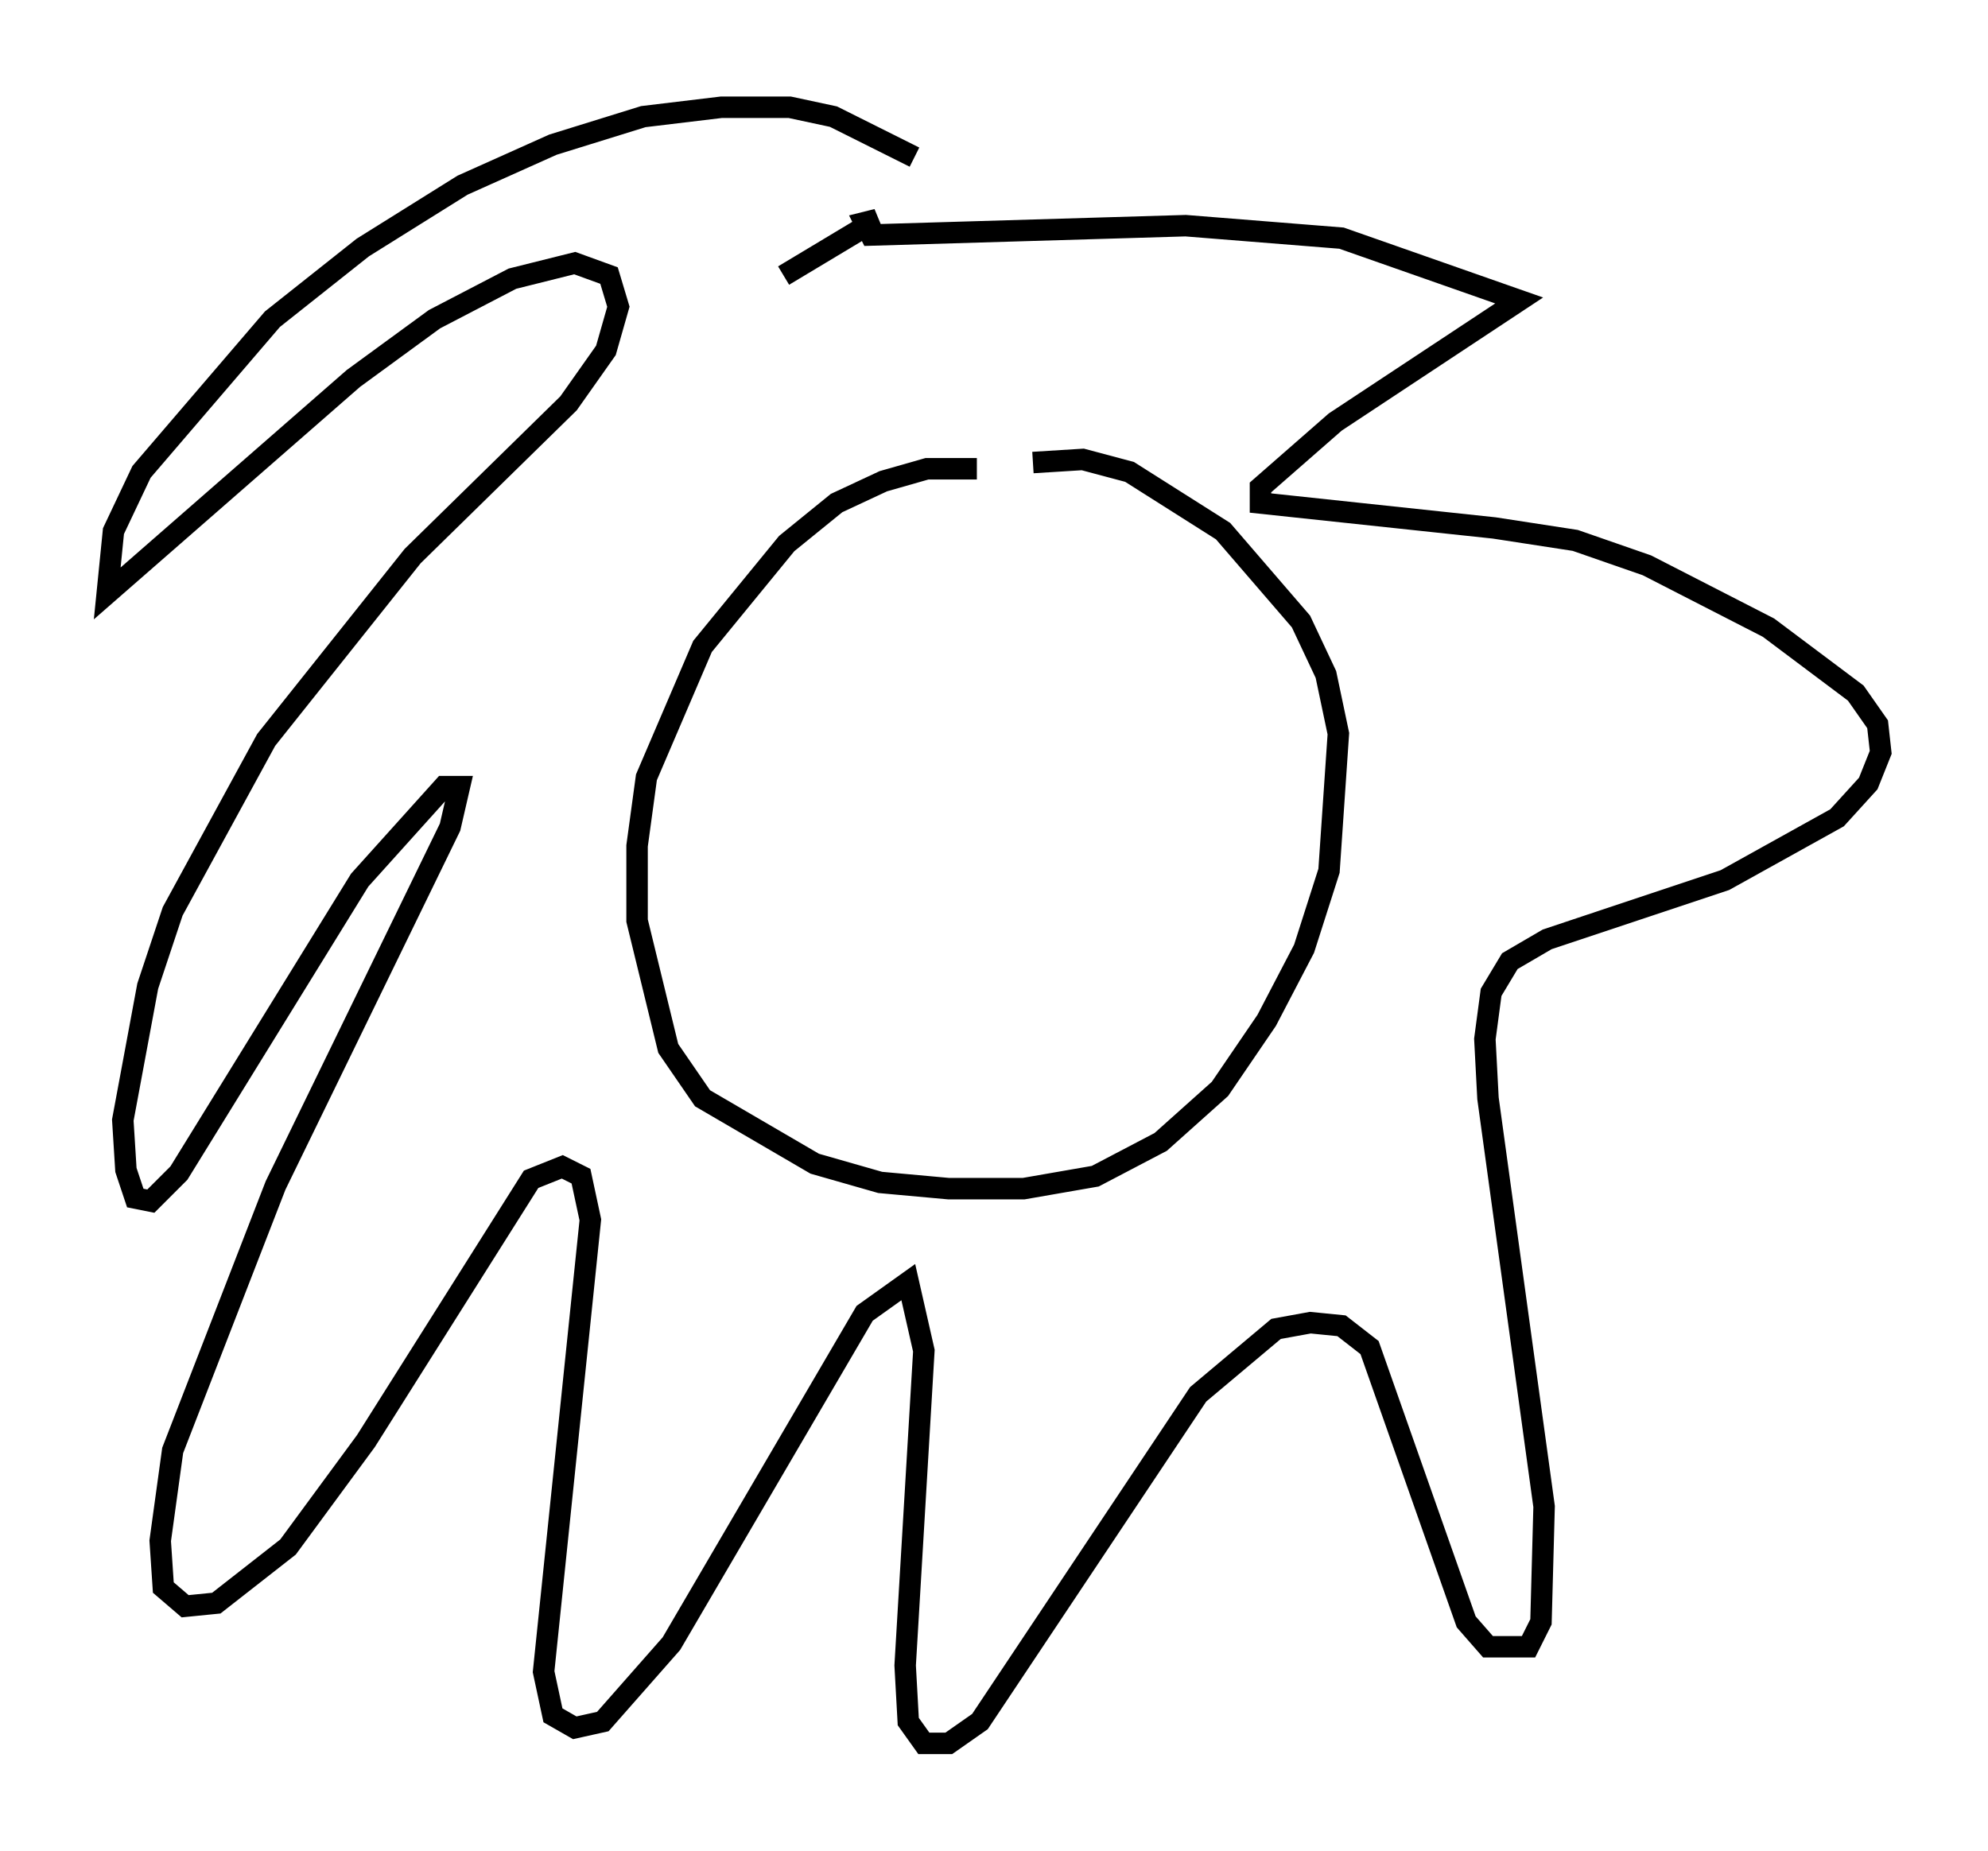 <?xml version="1.0" encoding="utf-8" ?>
<svg baseProfile="full" height="86.257" version="1.1" width="92.648" xmlns="http://www.w3.org/2000/svg" xmlns:ev="http://www.w3.org/2001/xml-events" xmlns:xlink="http://www.w3.org/1999/xlink"><defs /><rect fill="white" height="86.257" width="92.648" x="0" y="0" /><path d="M46.687, 22.866 m-1.162, -1.017 l-0.872, 0.0 -1.453, 0.0 l-2.034, 0.581 -2.179, 1.017 l-2.324, 1.888 -3.922, 4.793 l-2.615, 6.101 -0.436, 3.196 l0.0, 3.486 1.453, 5.955 l1.598, 2.324 5.229, 3.05 l3.05, 0.872 3.196, 0.291 l3.486, 0.0 3.341, -0.581 l3.05, -1.598 2.76, -2.469 l2.179, -3.196 1.743, -3.341 l1.162, -3.631 0.436, -6.391 l-0.581, -2.76 -1.162, -2.469 l-3.631, -4.212 -4.358, -2.76 l-2.179, -0.581 -2.324, 0.145 m-5.52, -14.235 l-3.777, -1.888 -2.034, -0.436 l-3.196, 0.0 -3.631, 0.436 l-4.212, 1.307 -4.212, 1.888 l-4.648, 2.905 -4.212, 3.341 l-6.101, 7.117 -1.307, 2.76 l-0.291, 2.905 11.475, -10.022 l3.777, -2.76 3.631, -1.888 l2.905, -0.726 1.598, 0.581 l0.436, 1.453 -0.581, 2.034 l-1.743, 2.469 -7.263, 7.117 l-6.827, 8.57 -4.358, 7.989 l-1.162, 3.486 -1.162, 6.246 l0.145, 2.324 0.436, 1.307 l0.726, 0.145 1.307, -1.307 l8.425, -13.654 3.922, -4.358 l0.726, 0.0 -0.436, 1.888 l-8.134, 16.704 -4.793, 12.346 l-0.581, 4.212 0.145, 2.179 l1.017, 0.872 1.453, -0.145 l3.341, -2.615 3.631, -4.939 l7.698, -12.201 1.453, -0.581 l0.872, 0.436 0.436, 2.034 l-2.179, 21.061 0.436, 2.034 l1.017, 0.581 1.307, -0.291 l3.196, -3.631 9.006, -15.397 l2.034, -1.453 0.726, 3.196 l-0.872, 14.67 0.145, 2.615 l0.726, 1.017 1.162, 0.0 l1.453, -1.017 10.168, -15.251 l3.631, -3.05 1.598, -0.291 l1.453, 0.145 1.307, 1.017 l4.503, 12.782 1.017, 1.162 l1.888, 0.0 0.581, -1.162 l0.145, -5.374 -2.615, -19.028 l-0.145, -2.76 0.291, -2.179 l0.872, -1.453 1.743, -1.017 l8.279, -2.76 5.229, -2.905 l1.453, -1.598 0.581, -1.453 l-0.145, -1.307 -1.017, -1.453 l-4.067, -3.05 -5.665, -2.905 l-3.341, -1.162 -3.777, -0.581 l-10.894, -1.162 0.0, -0.726 l3.486, -3.05 8.57, -5.665 l-8.279, -2.905 -7.263, -0.581 l-14.67, 0.436 -0.291, -0.581 l0.581, -0.145 -4.358, 2.615 " fill="none" stroke="black" stroke-width="1" /></svg>